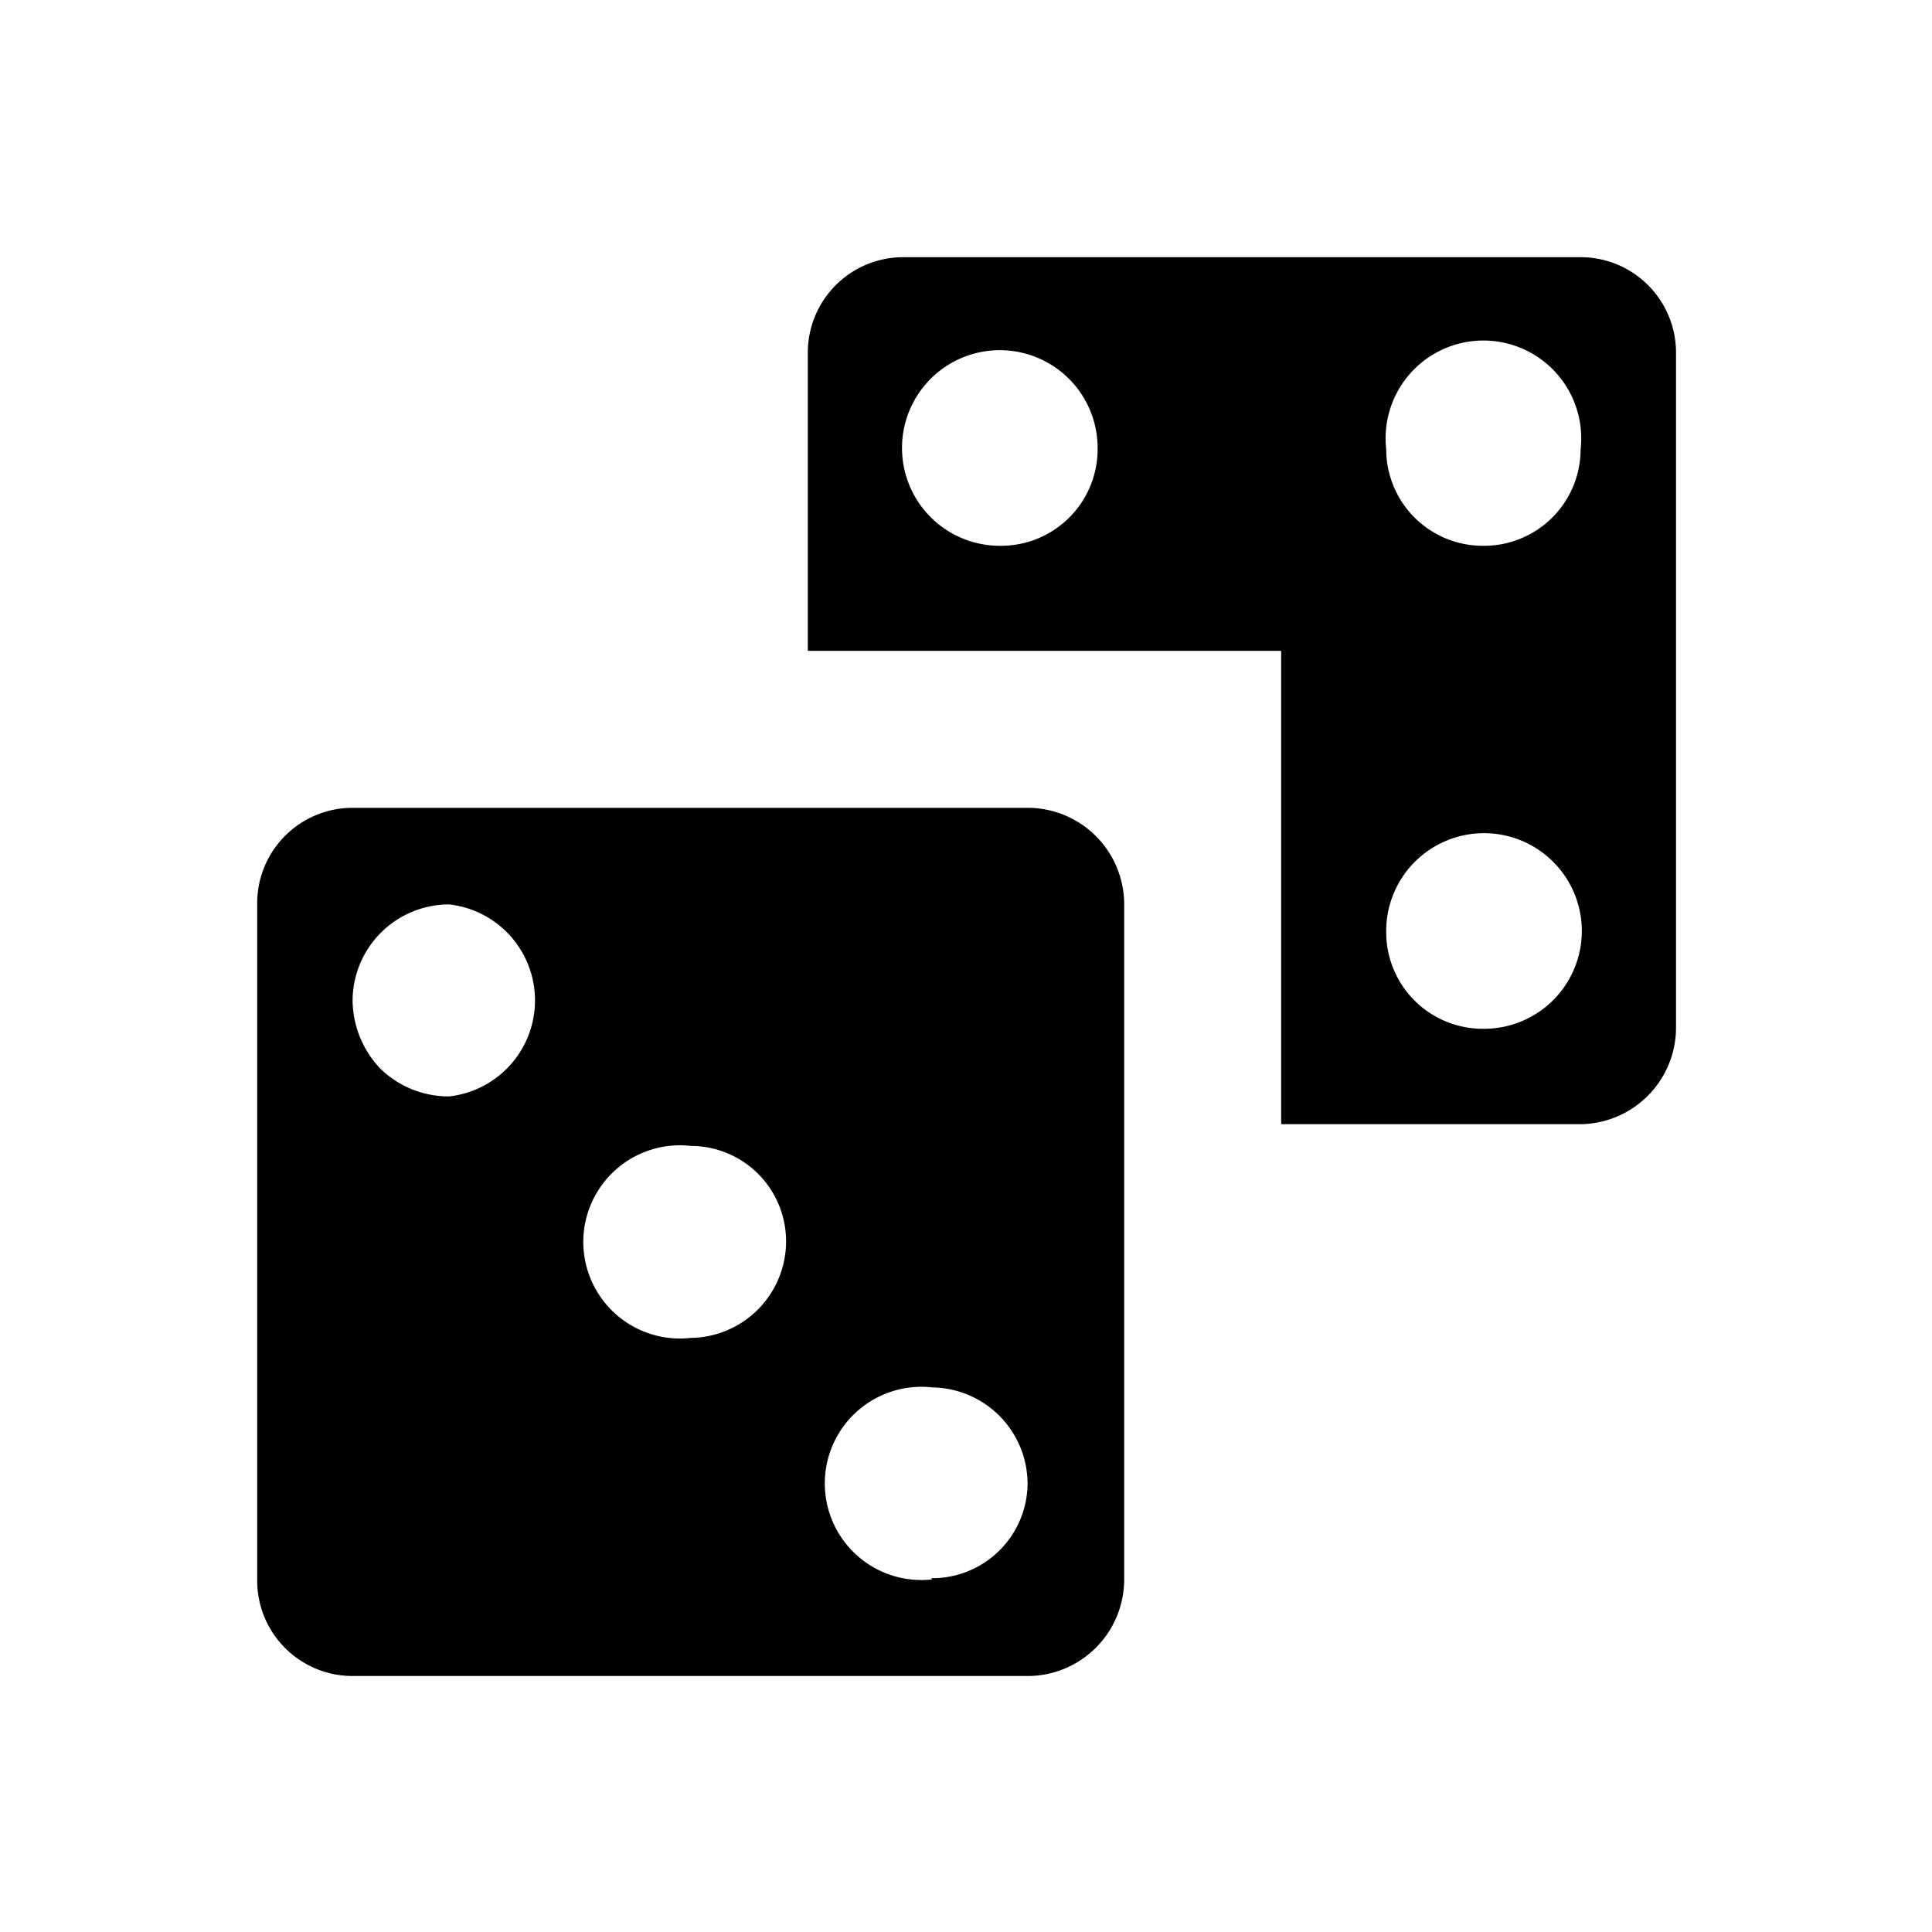 <svg id="Layer_1" data-name="Layer 1" xmlns="http://www.w3.org/2000/svg" width="16" height="16" viewBox="0 0 16 16">
  <title>Gambling</title>
  <g>
    <path d="M13.08,2.13H7.49a.79.79,0,0,0-.8.79V5.39h3.92V9.31h2.47a.8.8,0,0,0,.8-.8V2.92A.79.79,0,0,0,13.08,2.13ZM8.29,4.52a.81.81,0,1,1,.8-.8A.8.8,0,0,1,8.29,4.52Zm4,4a.8.8,0,0,1-.81-.8.81.81,0,1,1,.81.8Zm0-4a.8.8,0,0,1-.81-.8.81.81,0,1,1,1.61,0A.8.8,0,0,1,12.28,4.52Z"/>
    <path d="M8.51,6.69H2.92a.79.79,0,0,0-.79.8v5.59a.79.79,0,0,0,.79.8H8.51a.8.8,0,0,0,.8-.8V7.49A.8.8,0,0,0,8.51,6.69ZM3.72,9.08a.81.81,0,0,1-.57-.23.83.83,0,0,1-.23-.56.8.8,0,0,1,.8-.8.8.8,0,0,1,0,1.59Zm2,2a.8.8,0,1,1,0-1.59.79.79,0,0,1,.79.79A.8.8,0,0,1,5.72,11.08Zm2,2a.8.8,0,1,1,0-1.59h0a.8.8,0,0,1,.79.8A.79.79,0,0,1,7.71,13.07Z"/>
  </g>
</svg>
